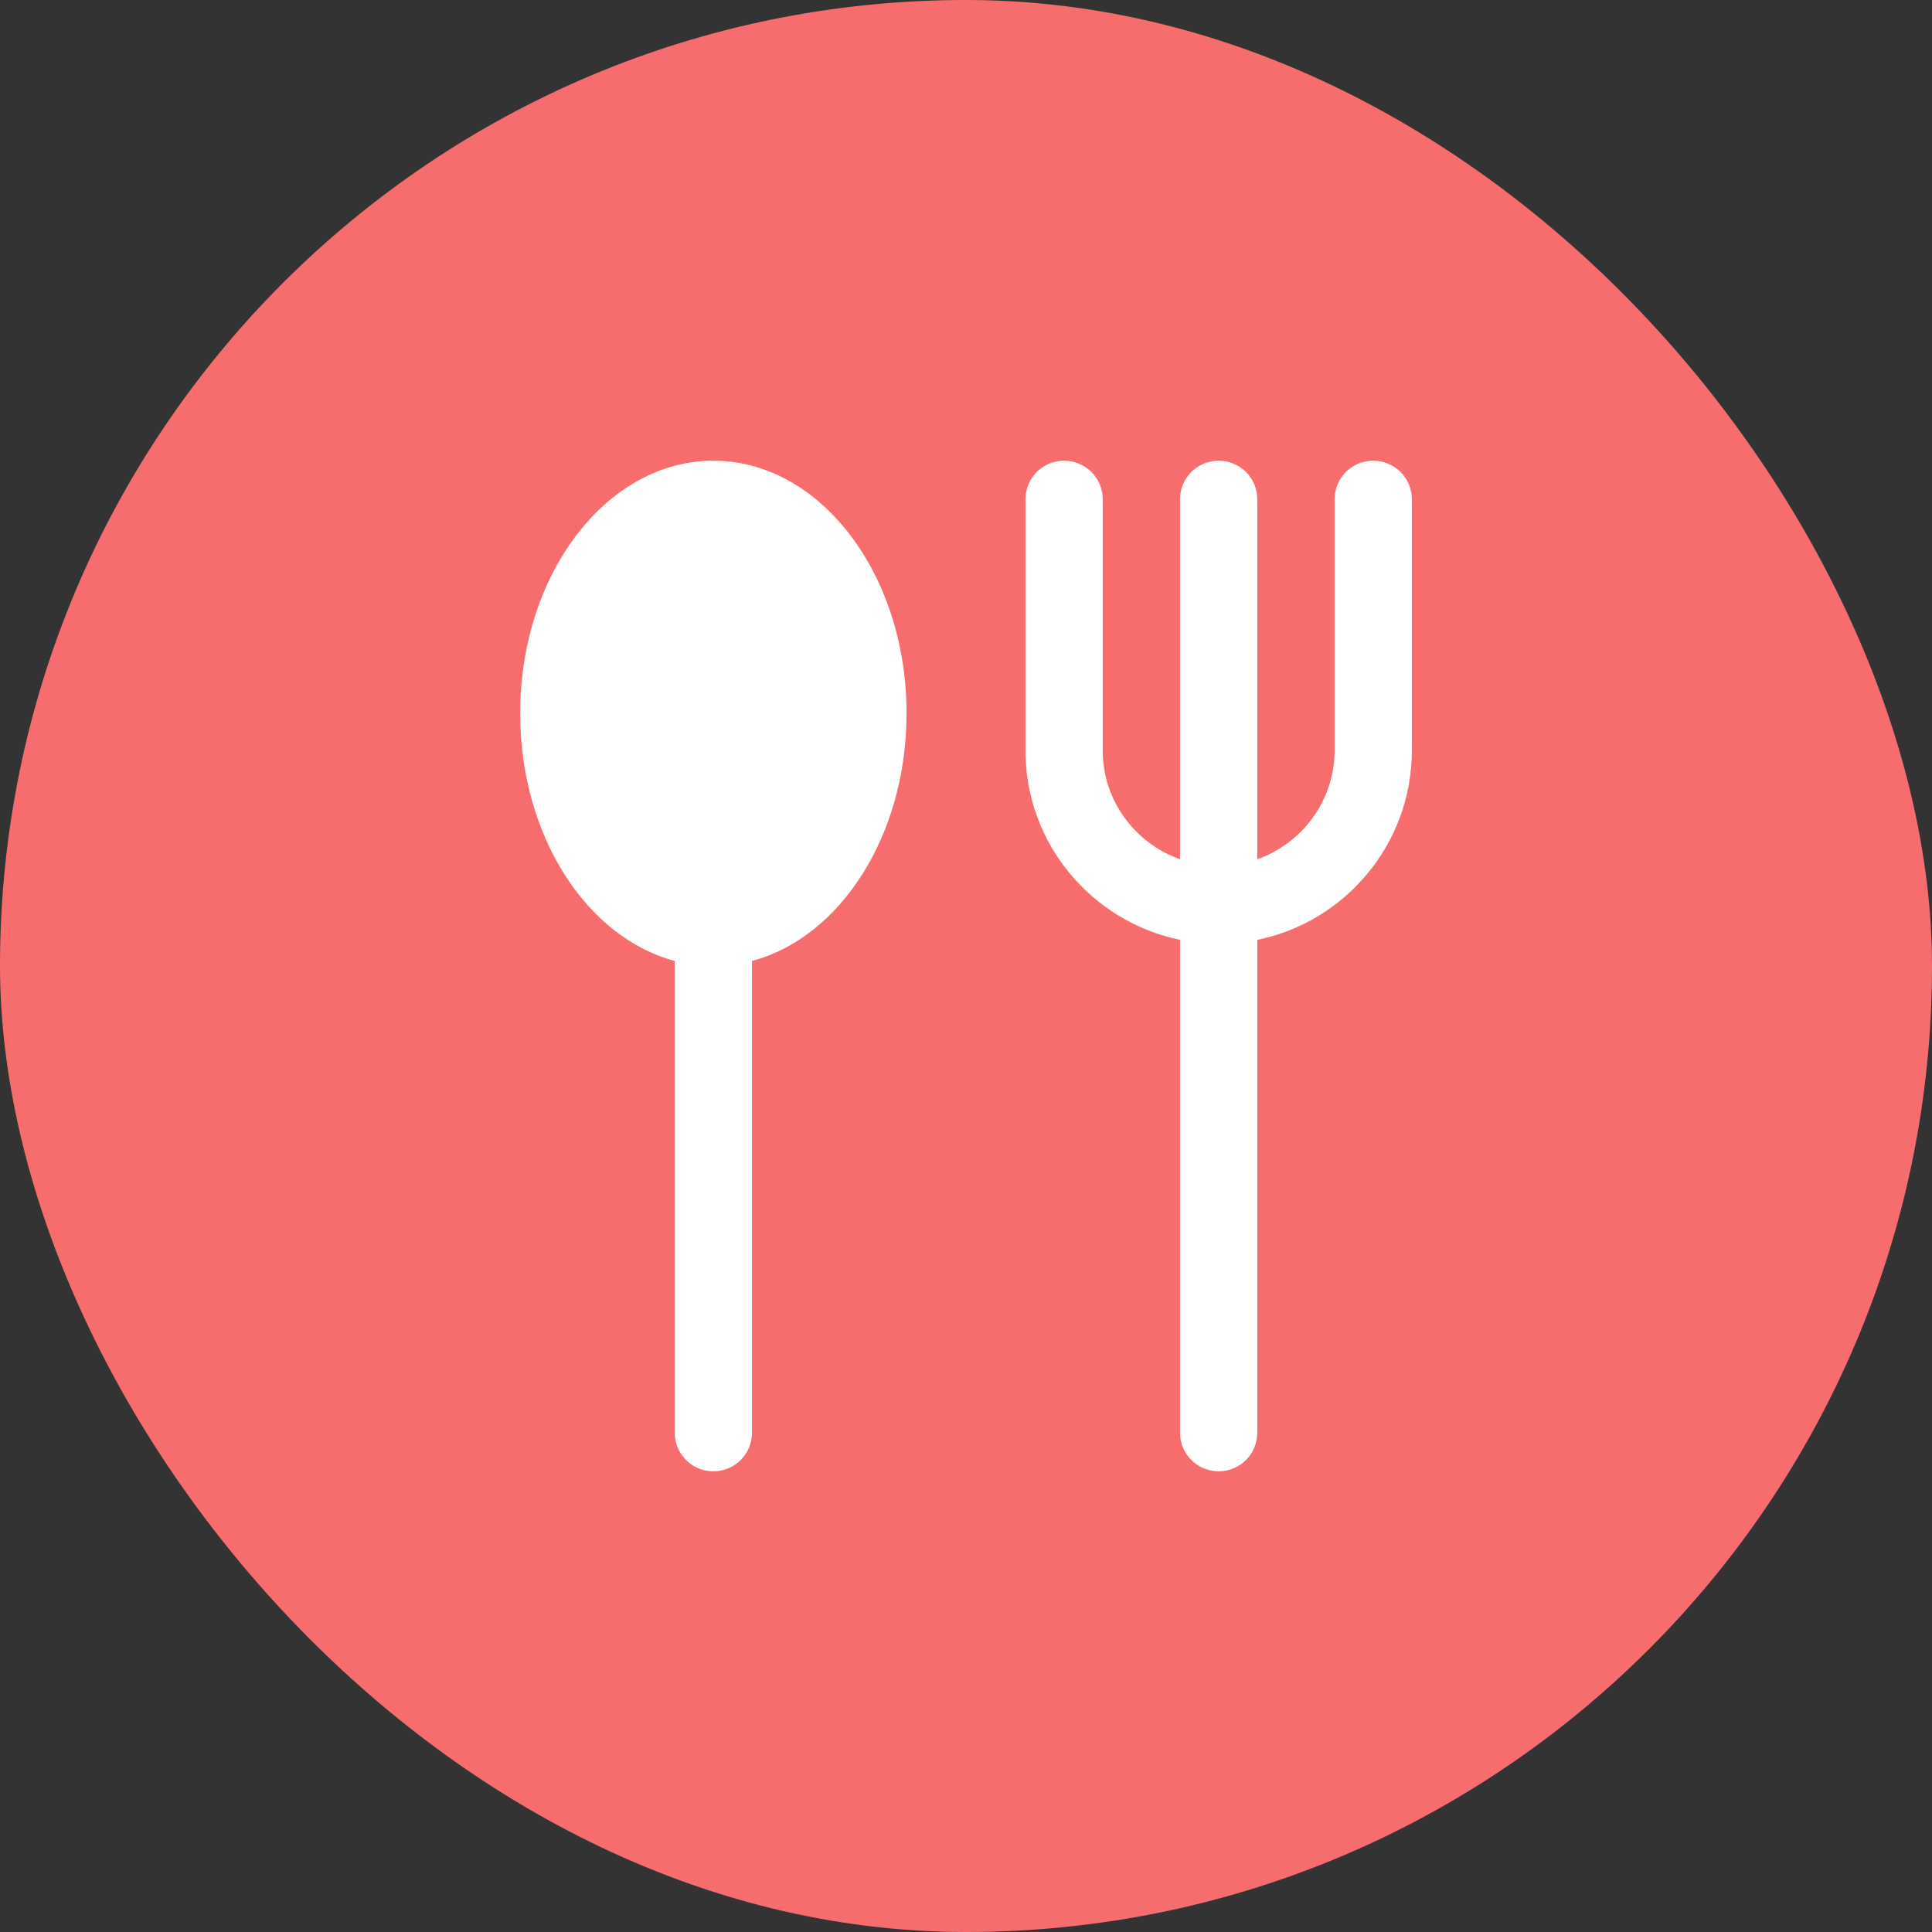 <svg width="52" height="52" viewBox="0 0 52 52" fill="none" xmlns="http://www.w3.org/2000/svg">
<rect x="0" y="0" width="52" height="52" fill="#333333" stroke="none"/>
<rect width="52" height="52" rx="26" fill="#F76D6D"/>
<path d="M36.96 12.4C36.384 12.4 35.92 12.864 35.92 13.44V20.2C35.92 21.552 35.048 22.696 33.84 23.128V13.44C33.84 12.864 33.376 12.4 32.8 12.4C32.224 12.4 31.76 12.864 31.76 13.44V23.128C30.552 22.696 29.68 21.552 29.68 20.2V13.44C29.68 12.864 29.216 12.4 28.64 12.4C28.064 12.4 27.6 12.864 27.6 13.44V20.2C27.6 22.712 29.392 24.808 31.76 25.296V38.56C31.76 39.136 32.224 39.6 32.8 39.6C33.376 39.6 33.84 39.136 33.84 38.56V25.296C36.208 24.816 38 22.712 38 20.2V13.44C38 12.864 37.536 12.4 36.96 12.4Z" fill="white"/>
<path d="M19.2 12.4C16.328 12.4 14 15.448 14 19.2C14 22.488 15.784 25.232 18.16 25.864V38.56C18.16 39.136 18.624 39.6 19.2 39.6C19.776 39.6 20.24 39.136 20.24 38.56V25.864C22.616 25.232 24.4 22.488 24.4 19.2C24.4 15.448 22.072 12.4 19.2 12.4Z" fill="white"/>
</svg>
